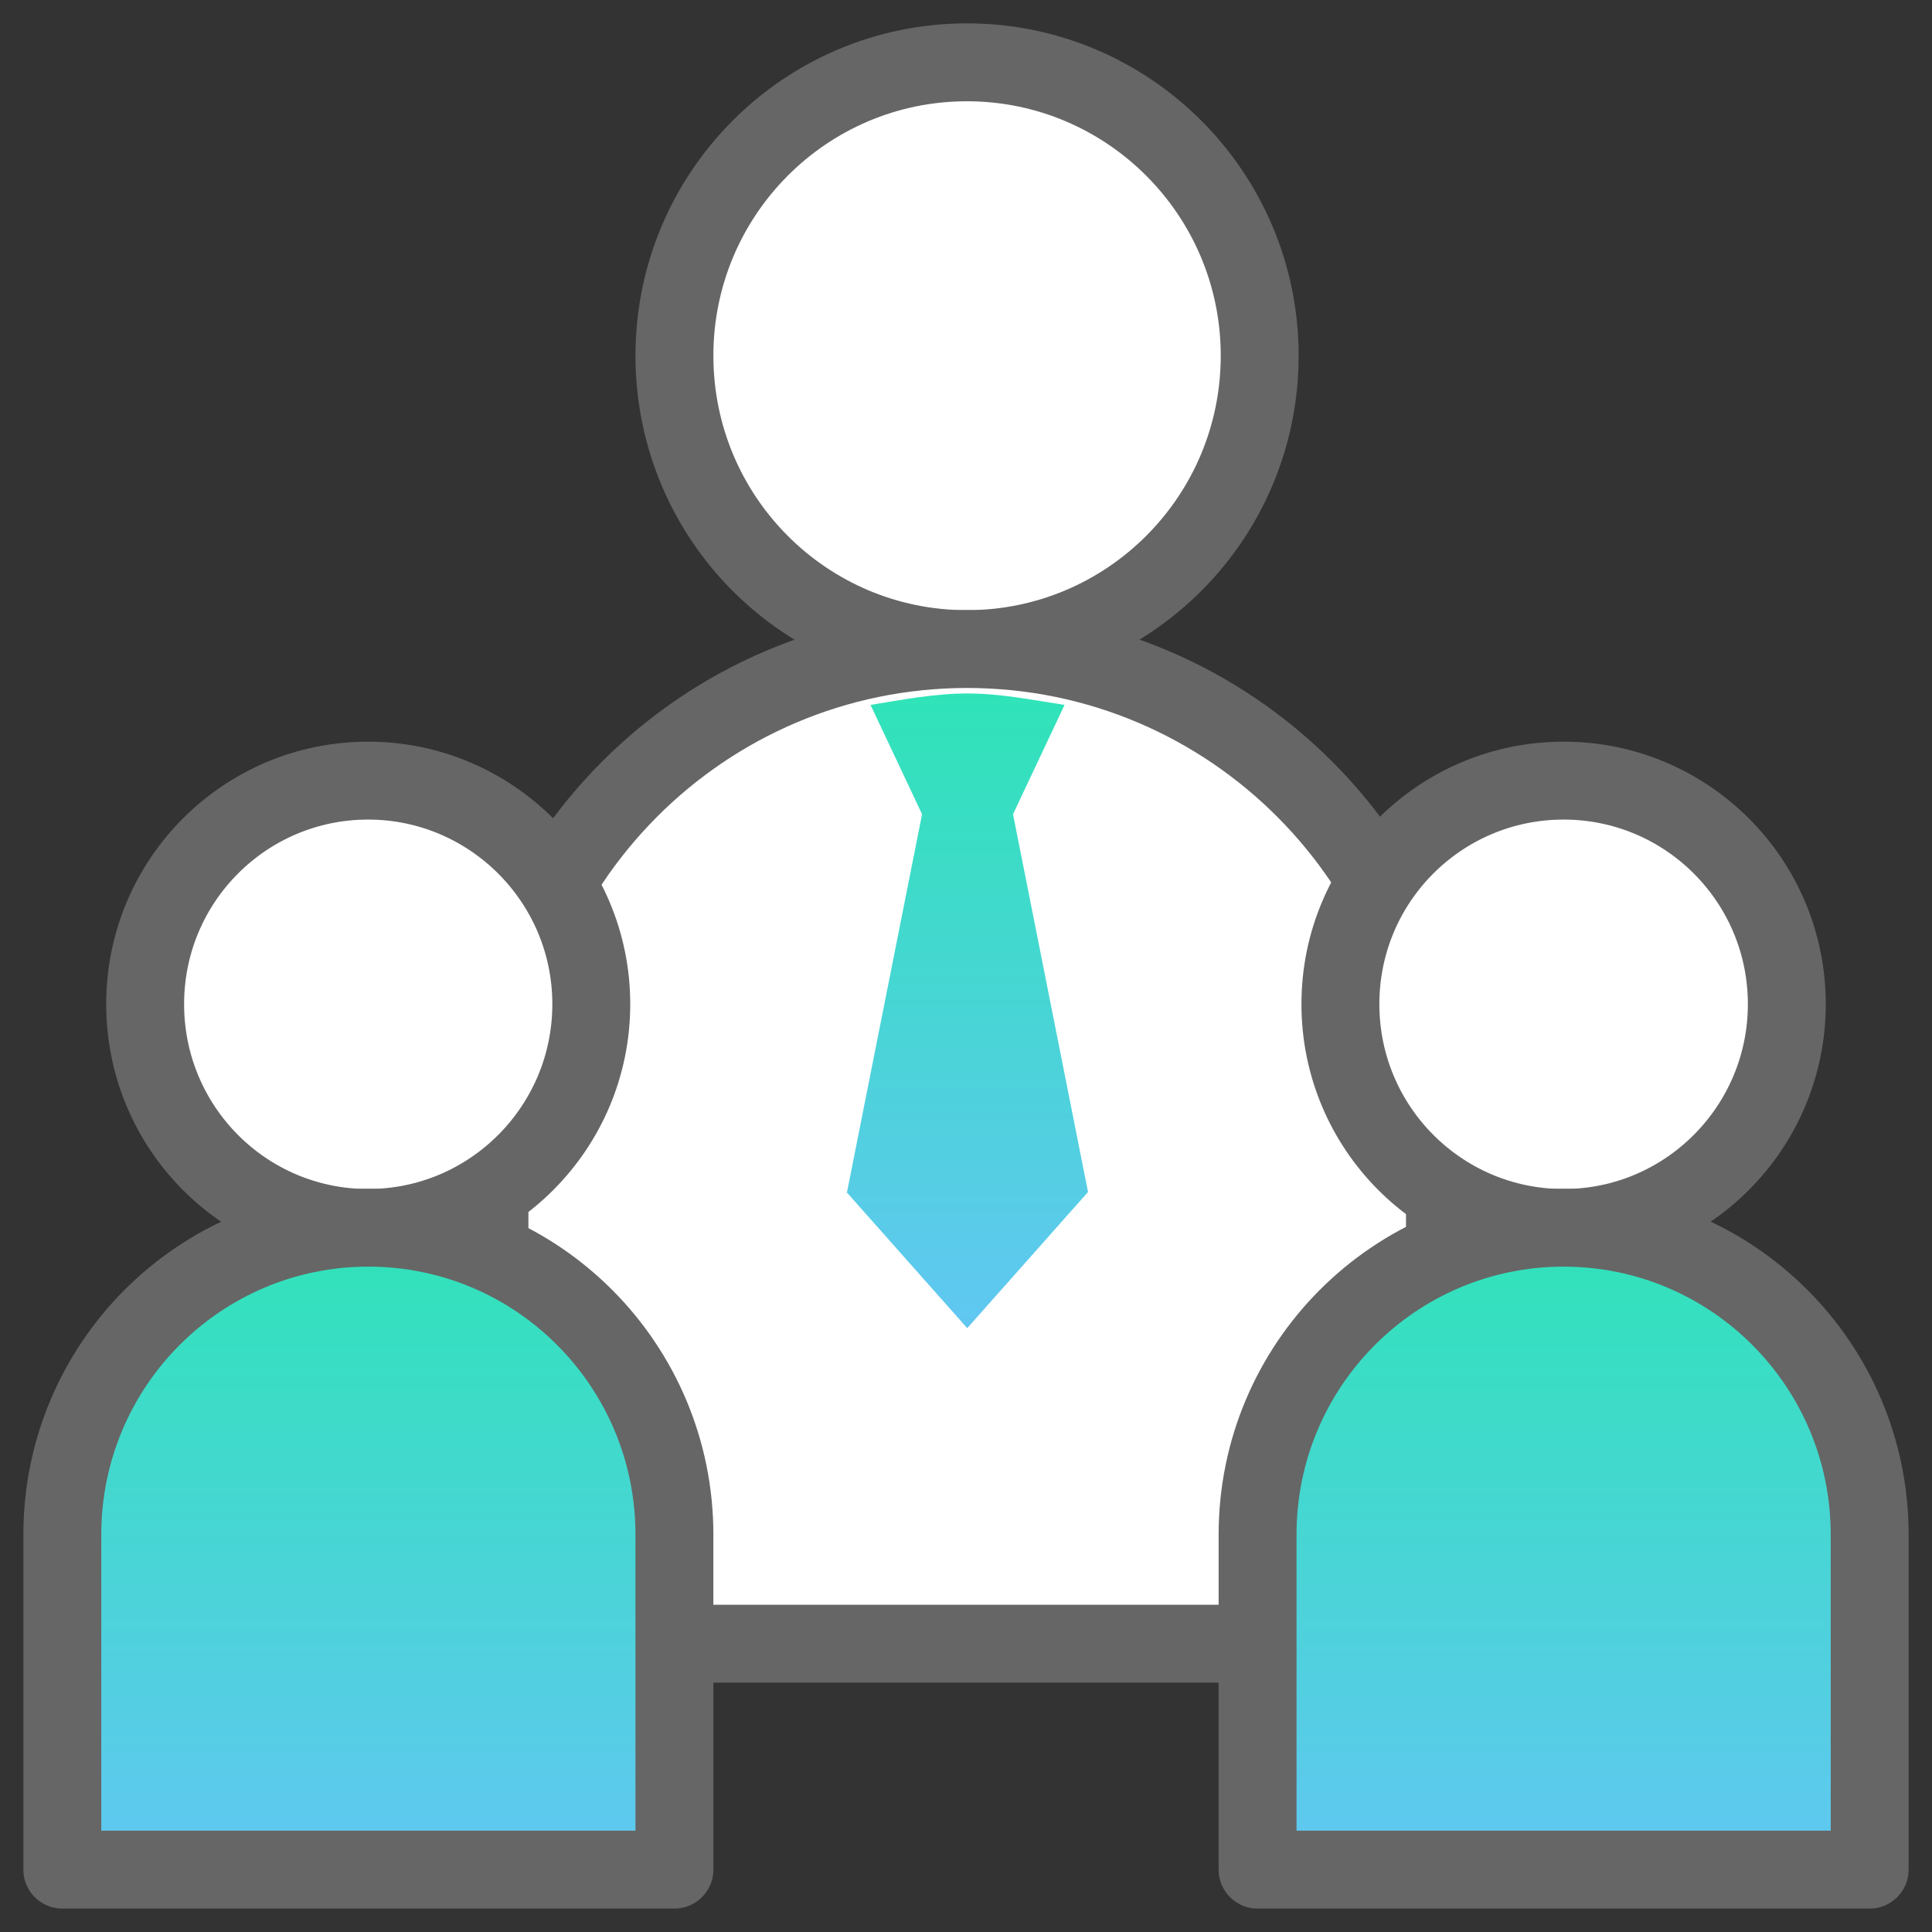 <svg width="62" height="62" viewBox="0 0 62 62" fill="none" xmlns="http://www.w3.org/2000/svg">
<rect x="0" y="0" width="62" height="62" fill="#333333" stroke="none"/>
<path d="M40.425 11.415C40.425 16.616 36.22 20.831 31.029 20.831C25.838 20.831 21.643 16.616 21.643 11.415C21.643 6.215 25.848 2 31.029 2C36.211 2 40.425 6.215 40.425 11.415Z" fill="white" stroke="#666666" stroke-width="2.5" stroke-linecap="round" stroke-linejoin="round"/>
<path d="M46.37 36.208C46.37 27.721 39.506 20.828 31.038 20.828C22.57 20.828 15.707 27.711 15.707 36.208V52.748H46.37V36.208Z" fill="white" stroke="#666666" stroke-width="2.5" stroke-linecap="round" stroke-linejoin="round"/>
<path d="M18.975 32.223C18.975 36.187 15.765 39.406 11.812 39.406C7.858 39.406 4.658 36.196 4.658 32.223C4.658 28.25 7.868 25.051 11.812 25.051C15.756 25.051 18.975 28.26 18.975 32.223Z" fill="white" stroke="#666666" stroke-width="2.5" stroke-linecap="round" stroke-linejoin="round"/>
<path d="M21.643 49.249C21.643 43.806 17.244 39.398 11.821 39.398C6.398 39.398 2 43.806 2 49.249V59.998H21.643V49.249Z" fill="url(#paint0_linear_3188_70701)" stroke="#666666" stroke-width="2.5" stroke-linecap="round" stroke-linejoin="round"/>
<path d="M57.341 32.223C57.341 36.187 54.132 39.406 50.178 39.406C46.225 39.406 43.015 36.196 43.015 32.223C43.015 28.25 46.225 25.051 50.178 25.051C54.132 25.051 57.341 28.26 57.341 32.223Z" fill="white" stroke="#666666" stroke-width="2.5" stroke-linecap="round" stroke-linejoin="round"/>
<path d="M60 49.249C60 43.806 55.601 39.398 50.178 39.398C44.755 39.398 40.357 43.806 40.357 49.249V59.998H60V49.249Z" fill="url(#paint1_linear_3188_70701)" stroke="#666666" stroke-width="2.5" stroke-linecap="round" stroke-linejoin="round"/>
<path d="M27.163 38.252L31.04 42.622L34.916 38.252L32.509 26.13L34.162 22.621C33.147 22.467 32.113 22.254 31.049 22.254C29.986 22.254 28.952 22.457 27.937 22.621L29.59 26.13L27.183 38.252H27.163Z" fill="url(#paint2_linear_3188_70701)"/>
<defs>
<linearGradient id="paint0_linear_3188_70701" x1="11.821" y1="39.398" x2="11.821" y2="59.998" gradientUnits="userSpaceOnUse">
<stop stop-color="#2FE3B8"/>
<stop offset="1" stop-color="#61C7F2"/>
</linearGradient>
<linearGradient id="paint1_linear_3188_70701" x1="50.178" y1="39.398" x2="50.178" y2="59.998" gradientUnits="userSpaceOnUse">
<stop stop-color="#2FE3B8"/>
<stop offset="1" stop-color="#61C7F2"/>
</linearGradient>
<linearGradient id="paint2_linear_3188_70701" x1="31.04" y1="22.254" x2="31.04" y2="42.622" gradientUnits="userSpaceOnUse">
<stop stop-color="#2FE3B8"/>
<stop offset="1" stop-color="#61C7F2"/>
</linearGradient>
</defs>
</svg>
